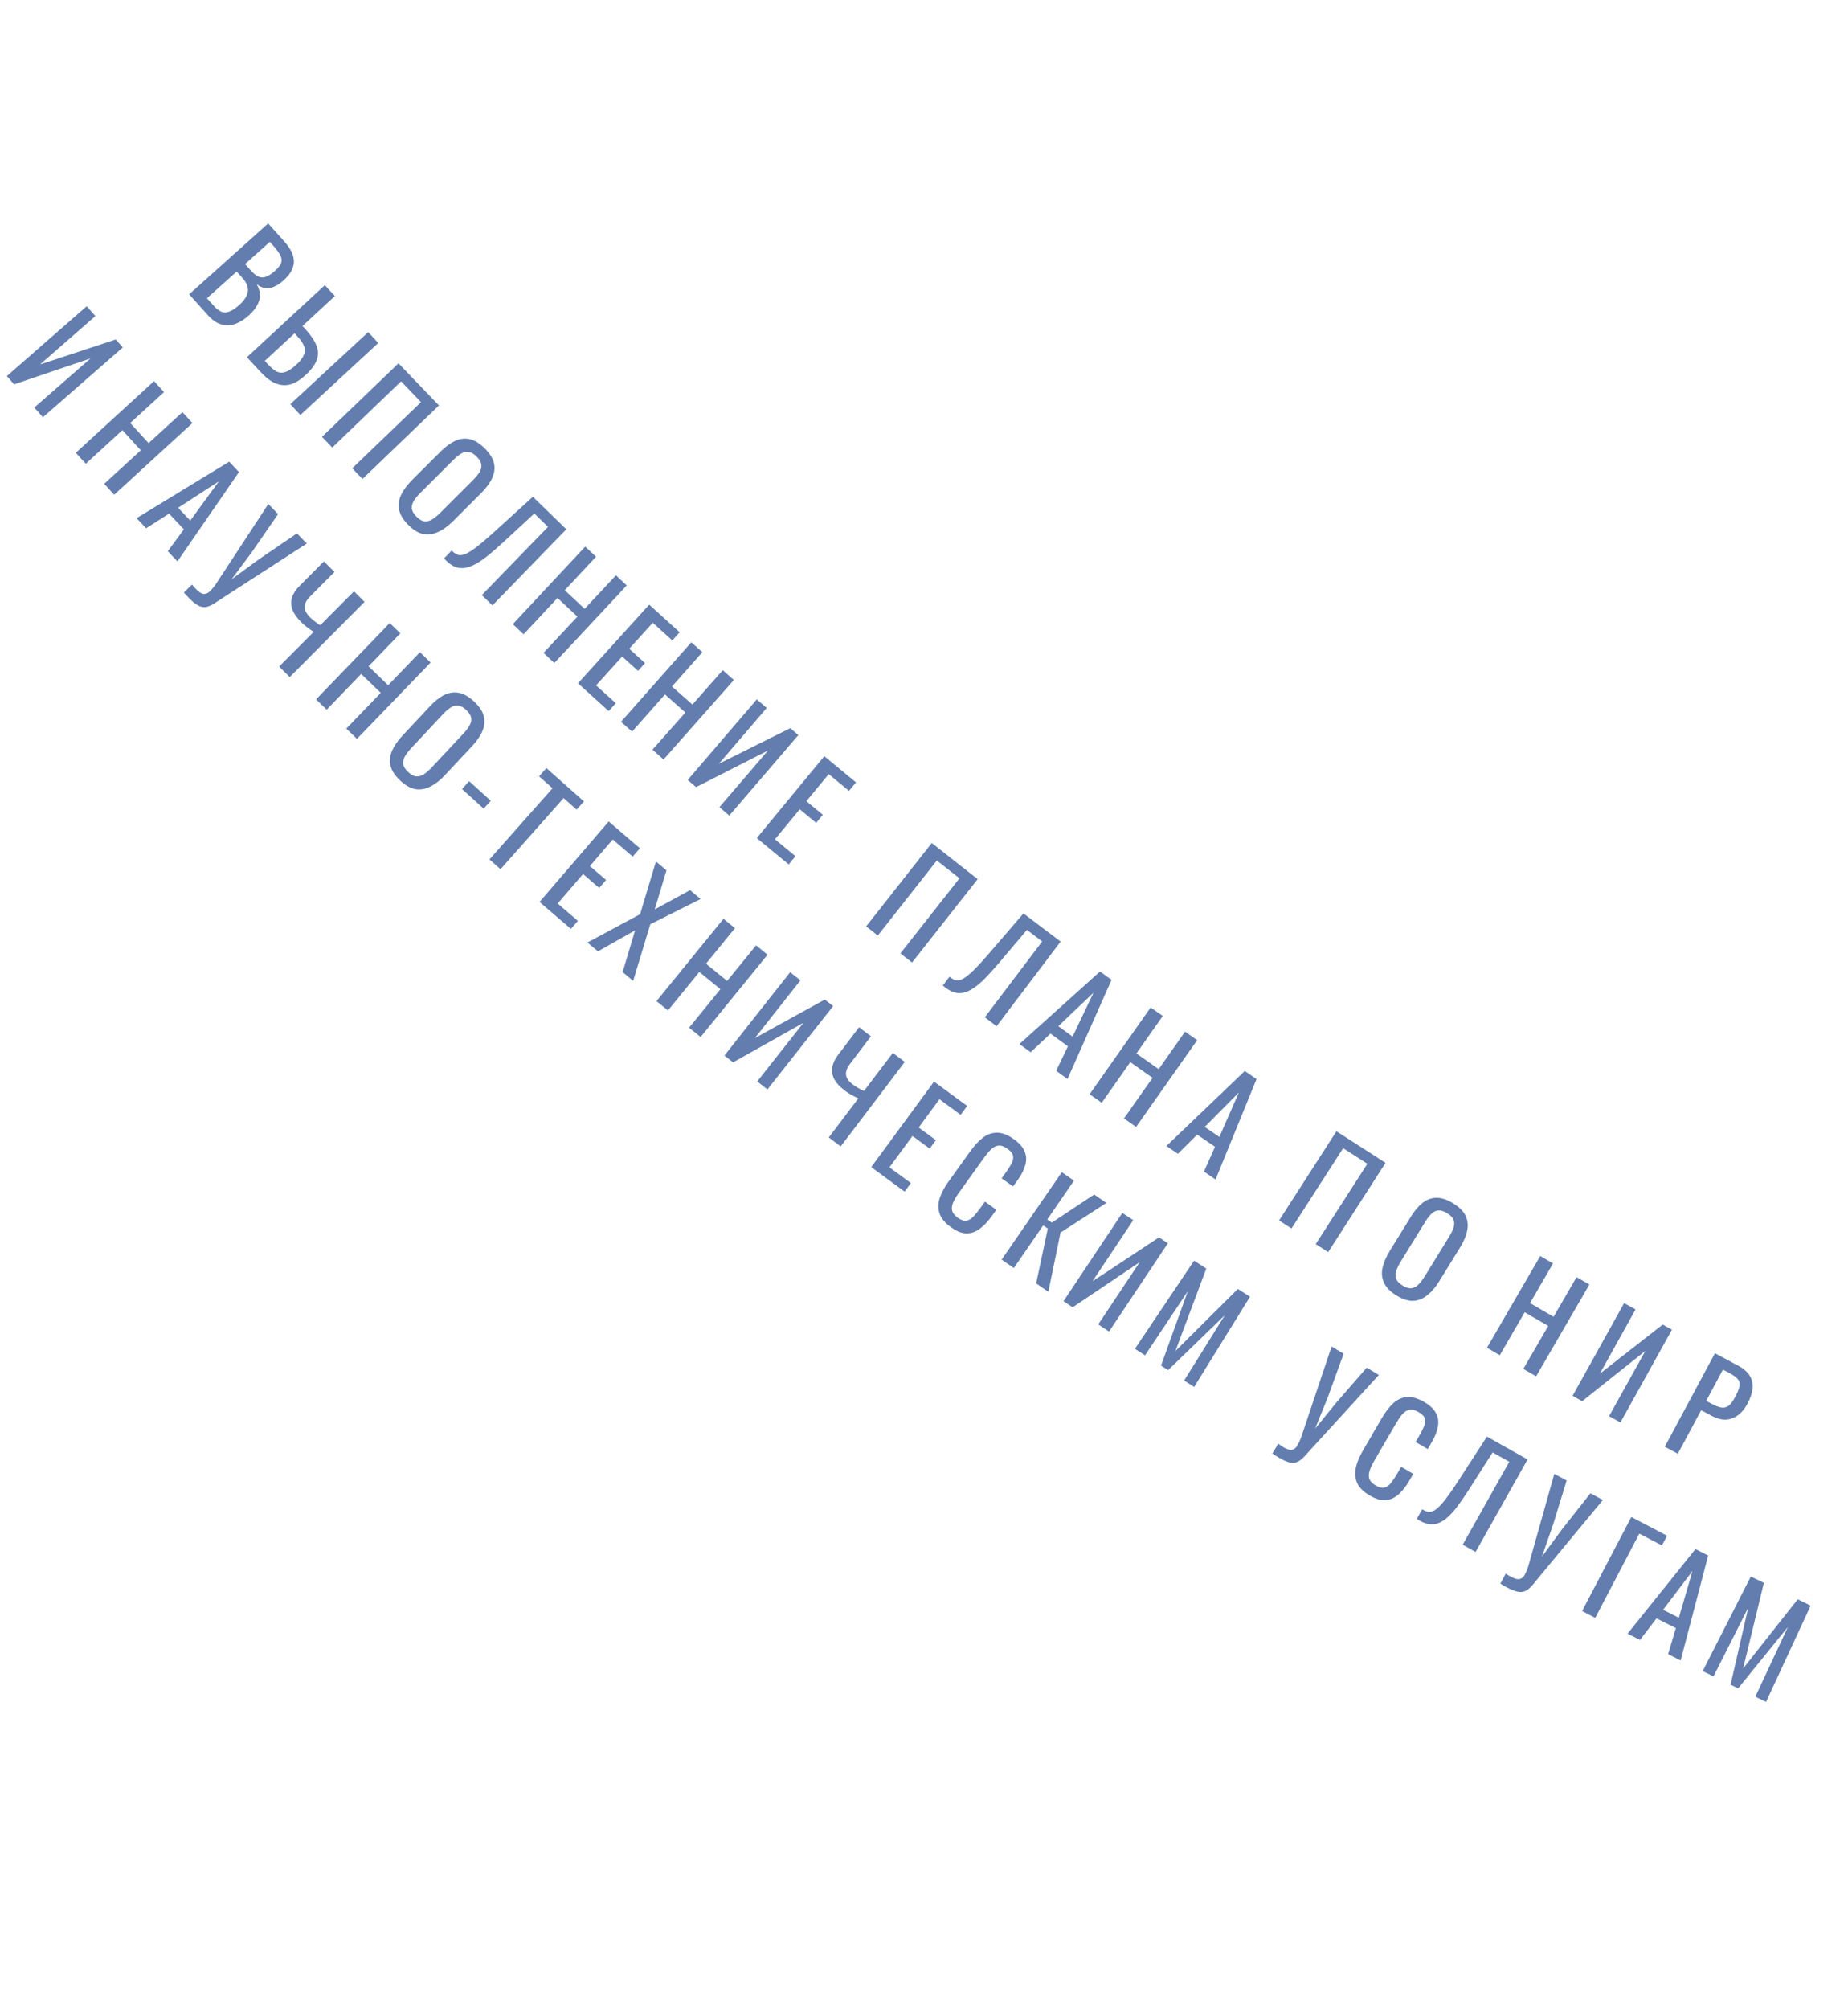 <svg width="127" height="138" viewBox="0 0 127 138" fill="none" xmlns="http://www.w3.org/2000/svg">
<path d="M13 20.22L18.428 15.354L19.546 16.601C19.766 16.846 19.929 17.082 20.036 17.309C20.147 17.541 20.2 17.767 20.197 17.987C20.193 18.208 20.13 18.425 20.008 18.64C19.89 18.85 19.715 19.059 19.483 19.267C19.259 19.468 19.039 19.613 18.822 19.703C18.613 19.794 18.409 19.823 18.211 19.791C18.017 19.763 17.827 19.672 17.64 19.517C17.787 19.78 17.86 20.033 17.86 20.275C17.864 20.513 17.8 20.748 17.669 20.978C17.545 21.21 17.354 21.441 17.095 21.674C16.863 21.882 16.627 22.045 16.386 22.164C16.146 22.282 15.907 22.344 15.669 22.348C15.435 22.356 15.2 22.305 14.963 22.195C14.736 22.084 14.514 21.909 14.297 21.667L13 20.22ZM14.222 20.491L14.678 21C14.982 21.339 15.263 21.495 15.52 21.466C15.784 21.439 16.093 21.266 16.446 20.95C16.674 20.746 16.836 20.544 16.932 20.346C17.036 20.147 17.066 19.947 17.022 19.745C16.986 19.543 16.868 19.331 16.668 19.107L16.266 18.658L14.222 20.491ZM16.842 18.142L17.244 18.591C17.437 18.805 17.616 18.947 17.782 19.015C17.953 19.08 18.127 19.077 18.305 19.006C18.483 18.935 18.68 18.803 18.894 18.611C19.144 18.387 19.291 18.186 19.335 18.01C19.378 17.834 19.342 17.654 19.224 17.469C19.111 17.28 18.939 17.056 18.706 16.797L18.544 16.616L16.842 18.142Z" fill="#627DAE"/>
<path d="M16.97 24.542L22.323 19.593L23.013 20.34L20.786 22.399L20.982 22.61C21.34 22.998 21.589 23.36 21.729 23.697C21.873 24.029 21.89 24.361 21.779 24.692C21.672 25.027 21.414 25.385 21.005 25.764C20.727 26.02 20.459 26.207 20.199 26.324C19.944 26.437 19.688 26.483 19.43 26.46C19.176 26.441 18.92 26.355 18.663 26.2C18.414 26.046 18.155 25.824 17.887 25.533L16.97 24.542ZM18.196 24.794L18.422 25.038C18.63 25.263 18.823 25.423 19.002 25.519C19.189 25.616 19.39 25.63 19.605 25.562C19.82 25.494 20.073 25.326 20.363 25.057C20.729 24.719 20.924 24.408 20.948 24.125C20.972 23.841 20.808 23.51 20.458 23.131L20.244 22.9L18.196 24.794ZM19.952 27.767L25.304 22.818L25.995 23.564L20.642 28.513L19.952 27.767Z" fill="#627DAE"/>
<path d="M22.128 30.013L27.384 24.962L30.166 27.856L24.91 32.907L24.205 32.174L28.935 27.628L27.563 26.2L22.833 30.747L22.128 30.013Z" fill="#627DAE"/>
<path d="M28.058 36.065C27.711 35.717 27.501 35.371 27.429 35.027C27.357 34.684 27.402 34.342 27.563 34.003C27.729 33.659 27.982 33.318 28.321 32.978L30.276 31.026C30.616 30.687 30.951 30.441 31.282 30.288C31.622 30.136 31.957 30.098 32.288 30.174C32.627 30.251 32.971 30.463 33.318 30.811C33.666 31.159 33.876 31.501 33.948 31.836C34.02 32.172 33.979 32.505 33.826 32.835C33.678 33.17 33.433 33.508 33.094 33.847L31.133 35.806C30.797 36.141 30.458 36.387 30.114 36.543C29.774 36.704 29.433 36.753 29.089 36.689C28.75 36.621 28.406 36.413 28.058 36.065ZM28.625 35.499C28.816 35.69 28.998 35.796 29.172 35.817C29.351 35.834 29.527 35.79 29.701 35.684C29.879 35.574 30.064 35.423 30.255 35.233L32.515 32.975C32.706 32.784 32.853 32.604 32.955 32.434C33.061 32.26 33.101 32.088 33.076 31.919C33.055 31.744 32.949 31.562 32.758 31.371C32.567 31.18 32.383 31.072 32.204 31.046C32.035 31.021 31.863 31.061 31.689 31.167C31.519 31.268 31.339 31.415 31.148 31.605L28.887 33.864C28.696 34.054 28.545 34.239 28.435 34.417C28.329 34.591 28.284 34.767 28.301 34.945C28.326 35.123 28.434 35.308 28.625 35.499Z" fill="#627DAE"/>
<path d="M30.515 38.364L31.041 37.822C31.132 37.918 31.224 37.995 31.319 38.053C31.417 38.115 31.528 38.144 31.651 38.138C31.778 38.136 31.932 38.089 32.113 37.997C32.294 37.905 32.517 37.758 32.782 37.554C33.046 37.351 33.366 37.081 33.743 36.744L36.62 34.13L38.918 36.362L33.841 41.593L33.111 40.885L37.662 36.196L36.719 35.281L34.421 37.403C34.074 37.718 33.751 37.994 33.453 38.232C33.16 38.465 32.88 38.65 32.615 38.785C32.358 38.92 32.109 39.001 31.868 39.025C31.635 39.05 31.407 39.009 31.185 38.902C30.963 38.795 30.739 38.616 30.515 38.364Z" fill="#627DAE"/>
<path d="M35.241 42.882L40.217 37.554L40.961 38.248L38.81 40.55L40.178 41.828L42.328 39.526L43.072 40.221L38.096 45.548L37.352 44.854L39.681 42.361L38.313 41.083L35.984 43.576L35.241 42.882Z" fill="#627DAE"/>
<path d="M39.721 46.944L44.614 41.541L46.709 43.438L46.201 43.998L44.86 42.784L43.241 44.572L44.329 45.557L43.845 46.09L42.758 45.105L40.964 47.087L42.318 48.313L41.829 48.854L39.721 46.944Z" fill="#627DAE"/>
<path d="M42.676 49.591L47.507 44.131L48.268 44.805L46.181 47.164L47.583 48.405L49.67 46.045L50.432 46.719L45.601 52.179L44.84 51.505L47.1 48.951L45.698 47.71L43.438 50.265L42.676 49.591Z" fill="#627DAE"/>
<path d="M47.262 53.586L52.008 48.052L52.691 48.638L49.404 52.471L54.31 50.027L54.864 50.502L50.117 56.035L49.441 55.455L52.781 51.561L47.836 54.078L47.262 53.586Z" fill="#627DAE"/>
<path d="M52.008 57.578L56.647 51.954L58.827 53.753L58.346 54.336L56.951 53.185L55.416 55.045L56.547 55.979L56.089 56.534L54.958 55.601L53.257 57.663L54.666 58.825L54.202 59.388L52.008 57.578Z" fill="#627DAE"/>
<path d="M59.525 63.645L64.034 57.917L67.188 60.4L62.679 66.128L61.88 65.499L65.938 60.344L64.382 59.119L60.324 64.275L59.525 63.645Z" fill="#627DAE"/>
<path d="M64.794 67.707L65.25 67.105C65.352 67.189 65.453 67.254 65.553 67.3C65.659 67.35 65.772 67.364 65.894 67.343C66.02 67.326 66.167 67.26 66.335 67.147C66.504 67.034 66.707 66.86 66.944 66.626C67.181 66.391 67.467 66.084 67.799 65.704L70.334 62.757L72.889 64.69L68.49 70.504L67.679 69.89L71.622 64.68L70.574 63.887L68.553 66.274C68.247 66.629 67.96 66.943 67.694 67.216C67.431 67.483 67.177 67.701 66.93 67.868C66.692 68.033 66.454 68.143 66.218 68.198C65.989 68.251 65.758 68.238 65.525 68.159C65.291 68.08 65.047 67.929 64.794 67.707Z" fill="#627DAE"/>
<path d="M70.056 71.731L75.595 66.744L76.388 67.321L73.361 74.133L72.582 73.567L73.392 71.886L72.191 71.013L70.828 72.291L70.056 71.731ZM72.729 70.502L73.712 71.217L75.149 68.2L72.729 70.502Z" fill="#627DAE"/>
<path d="M74.881 75.176L79.078 69.215L79.909 69.8L78.096 72.376L79.627 73.454L81.44 70.878L82.272 71.463L78.075 77.424L77.243 76.839L79.207 74.05L77.676 72.972L75.713 75.762L74.881 75.176Z" fill="#627DAE"/>
<path d="M80.159 78.733L85.543 73.581L86.354 74.133L83.536 81.034L82.74 80.492L83.499 78.787L82.272 77.951L80.948 79.27L80.159 78.733ZM82.793 77.424L83.798 78.109L85.142 75.049L82.793 77.424Z" fill="#627DAE"/>
<path d="M87.9 83.852L91.843 77.721L95.219 79.892L91.275 86.024L90.42 85.474L93.969 79.955L92.304 78.884L88.755 84.402L87.9 83.852Z" fill="#627DAE"/>
<path d="M95.968 89.003C95.549 88.745 95.265 88.457 95.116 88.139C94.966 87.821 94.931 87.479 95.009 87.111C95.091 86.739 95.258 86.348 95.51 85.94L96.96 83.588C97.212 83.179 97.481 82.863 97.768 82.638C98.063 82.411 98.381 82.296 98.72 82.294C99.068 82.29 99.451 82.417 99.87 82.676C100.289 82.934 100.572 83.218 100.72 83.527C100.867 83.837 100.905 84.17 100.832 84.527C100.765 84.888 100.606 85.272 100.354 85.681L98.899 88.04C98.65 88.444 98.376 88.761 98.078 88.993C97.785 89.228 97.464 89.355 97.115 89.372C96.769 89.384 96.387 89.261 95.968 89.003ZM96.388 88.321C96.618 88.463 96.82 88.524 96.994 88.505C97.172 88.48 97.333 88.396 97.478 88.253C97.625 88.104 97.77 87.915 97.912 87.685L99.589 84.966C99.731 84.736 99.832 84.527 99.892 84.338C99.955 84.145 99.954 83.968 99.89 83.809C99.83 83.644 99.684 83.492 99.454 83.35C99.225 83.208 99.02 83.145 98.841 83.162C98.67 83.176 98.512 83.255 98.367 83.398C98.226 83.536 98.084 83.721 97.942 83.95L96.265 86.67C96.123 86.9 96.019 87.114 95.953 87.313C95.89 87.506 95.887 87.688 95.945 87.857C96.011 88.025 96.159 88.18 96.388 88.321Z" fill="#627DAE"/>
<path d="M102.188 92.596L105.85 86.292L106.729 86.803L105.147 89.527L106.766 90.467L108.348 87.743L109.227 88.254L105.566 94.558L104.686 94.047L106.4 91.097L104.781 90.157L103.068 93.107L102.188 92.596Z" fill="#627DAE"/>
<path d="M108.072 95.899L111.614 89.527L112.4 89.964L109.947 94.377L114.265 91.001L114.902 91.355L111.36 97.727L110.581 97.294L113.074 92.81L108.733 96.266L108.072 95.899Z" fill="#627DAE"/>
<path d="M114.41 99.396L117.856 92.971L119.45 93.826C119.836 94.033 120.104 94.269 120.255 94.534C120.414 94.796 120.475 95.088 120.439 95.409C120.403 95.73 120.285 96.078 120.083 96.454C119.902 96.792 119.684 97.053 119.429 97.236C119.179 97.422 118.901 97.522 118.595 97.534C118.291 97.542 117.965 97.452 117.616 97.265L116.91 96.886L115.306 99.876L114.41 99.396ZM117.255 96.244L117.667 96.465C117.926 96.604 118.145 96.684 118.324 96.705C118.504 96.727 118.663 96.683 118.803 96.574C118.946 96.46 119.089 96.271 119.23 96.007C119.395 95.7 119.497 95.452 119.538 95.262C119.583 95.076 119.552 94.912 119.443 94.772C119.334 94.632 119.129 94.482 118.828 94.32L118.407 94.094L117.255 96.244Z" fill="#627DAE"/>
<path d="M0.472 25.837L5.96 21.039L6.553 21.717L2.751 25.039L7.956 23.323L8.436 23.871L2.947 28.669L2.361 27.998L6.223 24.622L0.969 26.406L0.472 25.837Z" fill="#627DAE"/>
<path d="M5.209 31.109L10.586 26.186L11.273 26.936L8.949 29.063L10.214 30.444L12.537 28.316L13.224 29.066L7.847 33.99L7.161 33.24L9.676 30.936L8.412 29.555L5.896 31.859L5.209 31.109Z" fill="#627DAE"/>
<path d="M9.387 35.6L15.749 31.72L16.423 32.433L12.193 38.571L11.531 37.87L12.637 36.368L11.618 35.288L10.042 36.294L9.387 35.6ZM12.241 34.886L13.075 35.769L15.043 33.068L12.241 34.886Z" fill="#627DAE"/>
<path d="M12.637 40.707L13.198 40.16C13.395 40.405 13.562 40.577 13.701 40.676C13.844 40.78 13.973 40.822 14.087 40.802C14.202 40.791 14.315 40.731 14.427 40.622C14.543 40.509 14.668 40.362 14.802 40.181L18.439 34.628L19.111 35.318L17.314 37.923L15.914 39.801L17.784 38.432L20.404 36.646L21.083 37.342L15.518 40.942C15.265 41.104 15.045 41.247 14.856 41.372C14.672 41.501 14.499 41.595 14.337 41.652C14.179 41.714 14.02 41.726 13.859 41.69C13.699 41.654 13.52 41.556 13.322 41.397C13.129 41.242 12.901 41.011 12.637 40.707Z" fill="#627DAE"/>
<path d="M19.183 45.794L21.558 43.409C21.214 43.193 20.929 42.973 20.704 42.749C20.41 42.457 20.208 42.171 20.097 41.891C19.995 41.611 19.983 41.334 20.063 41.058C20.148 40.786 20.323 40.516 20.59 40.248L22.259 38.571L22.987 39.294L21.317 40.972C21.156 41.133 21.044 41.293 20.981 41.45C20.922 41.603 20.918 41.76 20.969 41.921C21.024 42.078 21.14 42.243 21.314 42.417C21.403 42.505 21.505 42.594 21.62 42.683C21.739 42.776 21.869 42.867 22.009 42.956L24.326 40.628L25.053 41.351L19.911 46.518L19.183 45.794Z" fill="#627DAE"/>
<path d="M21.72 48.05L26.782 42.804L27.514 43.511L25.327 45.777L26.674 47.077L28.861 44.81L29.593 45.517L24.531 50.762L23.799 50.056L26.168 47.602L24.82 46.302L22.452 48.756L21.72 48.05Z" fill="#627DAE"/>
<path d="M27.504 53.629C27.145 53.292 26.923 52.954 26.84 52.613C26.756 52.272 26.79 51.929 26.94 51.584C27.093 51.235 27.334 50.886 27.663 50.535L29.55 48.518C29.878 48.167 30.205 47.91 30.531 47.747C30.865 47.583 31.199 47.533 31.532 47.599C31.874 47.664 32.224 47.864 32.584 48.201C32.943 48.537 33.164 48.871 33.247 49.204C33.33 49.536 33.301 49.87 33.159 50.206C33.022 50.546 32.789 50.891 32.462 51.242L30.567 53.266C30.244 53.612 29.913 53.869 29.574 54.038C29.24 54.21 28.901 54.27 28.555 54.218C28.214 54.161 27.863 53.965 27.504 53.629ZM28.051 53.044C28.248 53.228 28.434 53.328 28.609 53.344C28.788 53.355 28.962 53.304 29.132 53.193C29.307 53.076 29.486 52.92 29.671 52.723L31.854 50.39C32.038 50.193 32.179 50.008 32.275 49.834C32.375 49.657 32.41 49.484 32.379 49.315C32.352 49.142 32.239 48.963 32.042 48.779C31.845 48.594 31.657 48.492 31.478 48.473C31.308 48.453 31.137 48.499 30.967 48.611C30.801 48.718 30.625 48.87 30.441 49.068L28.258 51.401C28.073 51.598 27.929 51.787 27.825 51.969C27.724 52.146 27.686 52.324 27.709 52.501C27.74 52.678 27.854 52.859 28.051 53.044Z" fill="#627DAE"/>
<path d="M31.751 54.209L32.241 53.669L33.728 55.017L33.238 55.557L31.751 54.209Z" fill="#627DAE"/>
<path d="M33.636 59.046L37.971 54.156L37.048 53.339L37.55 52.773L40.129 55.059L39.627 55.625L38.732 54.831L34.397 59.72L33.636 59.046Z" fill="#627DAE"/>
<path d="M37.079 61.966L41.831 56.438L43.974 58.28L43.481 58.853L42.109 57.674L40.537 59.503L41.65 60.459L41.18 61.005L40.068 60.049L38.325 62.076L39.711 63.267L39.236 63.82L37.079 61.966Z" fill="#627DAE"/>
<path d="M40.37 64.754L43.989 62.809L45.079 59.188L45.802 59.796L44.995 62.479L47.422 61.156L48.146 61.764L44.688 63.502L43.513 67.393L42.789 66.785L43.645 63.919L41.094 65.362L40.37 64.754Z" fill="#627DAE"/>
<path d="M45.116 68.78L49.718 63.126L50.507 63.768L48.518 66.211L49.97 67.393L51.959 64.95L52.747 65.592L48.146 71.246L47.357 70.604L49.51 67.958L48.058 66.777L45.905 69.422L45.116 68.78Z" fill="#627DAE"/>
<path d="M49.786 72.519L54.3 66.795L55.007 67.352L51.88 71.317L56.682 68.673L57.254 69.125L52.739 74.849L52.04 74.297L55.217 70.269L50.379 72.987L49.786 72.519Z" fill="#627DAE"/>
<path d="M56.956 78.145L58.989 75.463C58.619 75.296 58.307 75.116 58.054 74.924C57.724 74.674 57.486 74.418 57.338 74.155C57.199 73.892 57.151 73.618 57.193 73.334C57.24 73.053 57.378 72.762 57.606 72.461L59.036 70.575L59.854 71.195L58.424 73.081C58.286 73.262 58.196 73.435 58.155 73.6C58.117 73.759 58.134 73.915 58.206 74.068C58.282 74.216 58.418 74.364 58.614 74.513C58.715 74.589 58.828 74.663 58.953 74.736C59.084 74.812 59.224 74.885 59.375 74.954L61.36 72.337L62.178 72.956L57.773 78.765L56.956 78.145Z" fill="#627DAE"/>
<path d="M59.873 80.184L64.189 74.309L66.466 75.982L66.019 76.591L64.561 75.52L63.133 77.464L64.316 78.333L63.889 78.913L62.707 78.044L61.125 80.199L62.597 81.28L62.166 81.868L59.873 80.184Z" fill="#627DAE"/>
<path d="M65.352 84.314C64.933 84.013 64.669 83.691 64.561 83.348C64.458 83.008 64.466 82.656 64.587 82.292C64.712 81.932 64.906 81.569 65.168 81.203L66.668 79.112C66.955 78.712 67.249 78.394 67.55 78.16C67.856 77.929 68.181 77.815 68.526 77.819C68.879 77.82 69.265 77.972 69.684 78.273C70.055 78.538 70.298 78.816 70.415 79.107C70.536 79.4 70.553 79.707 70.463 80.028C70.379 80.351 70.209 80.691 69.954 81.047L69.618 81.515L68.836 80.954L69.135 80.537C69.292 80.317 69.418 80.116 69.513 79.933C69.615 79.748 69.651 79.574 69.62 79.412C69.589 79.249 69.459 79.086 69.23 78.921C68.996 78.754 68.788 78.683 68.608 78.708C68.43 78.729 68.258 78.819 68.091 78.98C67.933 79.139 67.766 79.341 67.591 79.585L65.908 81.933C65.695 82.23 65.549 82.484 65.472 82.695C65.399 82.9 65.392 83.08 65.451 83.234C65.511 83.387 65.636 83.532 65.826 83.668C66.051 83.829 66.246 83.896 66.414 83.868C66.585 83.836 66.745 83.74 66.896 83.582C67.046 83.424 67.205 83.228 67.373 82.994L67.687 82.555L68.47 83.117L68.155 83.555C67.897 83.916 67.624 84.204 67.337 84.419C67.053 84.629 66.748 84.735 66.422 84.738C66.099 84.735 65.742 84.594 65.352 84.314Z" fill="#627DAE"/>
<path d="M68.836 86.541L72.97 80.537L73.808 81.113L71.97 83.782L72.282 83.996L75.194 82.068L76.032 82.645L72.881 84.682L72.046 88.751L71.208 88.174L72.008 84.409L71.69 84.19L69.674 87.118L68.836 86.541Z" fill="#627DAE"/>
<path d="M73.086 89.396L77.129 83.329L77.877 83.829L75.077 88.03L79.652 85.011L80.259 85.416L76.216 91.482L75.475 90.988L78.32 86.719L73.715 89.815L73.086 89.396Z" fill="#627DAE"/>
<path d="M77.995 92.667L82.059 86.613L82.899 87.154L80.776 92.821L85.07 88.554L85.902 89.09L82.065 95.29L81.376 94.847L84.176 90.355L80.272 94.135L79.788 93.822L81.627 88.712L78.691 93.115L77.995 92.667Z" fill="#627DAE"/>
<path d="M87.44 99.858L87.844 99.188C88.096 99.374 88.301 99.498 88.461 99.559C88.625 99.623 88.76 99.631 88.866 99.583C88.975 99.543 89.069 99.457 89.149 99.323C89.233 99.184 89.317 99.01 89.4 98.802L91.512 92.509L92.337 93.006L91.258 95.981L90.38 98.152L91.843 96.354L93.925 93.963L94.757 94.465L90.285 99.356C90.082 99.577 89.905 99.772 89.755 99.94C89.609 100.112 89.466 100.246 89.323 100.342C89.186 100.442 89.035 100.494 88.871 100.5C88.706 100.506 88.508 100.457 88.277 100.352C88.051 100.251 87.772 100.086 87.44 99.858Z" fill="#627DAE"/>
<path d="M94.135 102.747C93.689 102.488 93.396 102.192 93.256 101.861C93.121 101.532 93.096 101.181 93.182 100.807C93.272 100.437 93.431 100.057 93.658 99.668L94.953 97.444C95.201 97.019 95.463 96.675 95.741 96.413C96.023 96.154 96.336 96.01 96.68 95.981C97.031 95.95 97.43 96.064 97.876 96.323C98.27 96.553 98.539 96.807 98.682 97.085C98.831 97.366 98.876 97.67 98.818 97.997C98.764 98.327 98.627 98.681 98.407 99.059L98.117 99.557L97.285 99.073L97.543 98.629C97.679 98.396 97.785 98.184 97.862 97.992C97.947 97.799 97.966 97.623 97.92 97.464C97.874 97.305 97.729 97.154 97.485 97.012C97.236 96.868 97.023 96.816 96.846 96.859C96.671 96.896 96.508 97.002 96.357 97.178C96.214 97.352 96.067 97.569 95.917 97.828L94.463 100.324C94.278 100.641 94.158 100.907 94.101 101.124C94.047 101.336 94.057 101.515 94.131 101.662C94.205 101.81 94.343 101.942 94.546 102.06C94.784 102.199 94.985 102.247 95.149 102.203C95.317 102.155 95.467 102.045 95.602 101.873C95.737 101.702 95.876 101.491 96.021 101.242L96.293 100.776L97.125 101.26L96.853 101.727C96.63 102.111 96.386 102.423 96.12 102.664C95.858 102.9 95.564 103.035 95.24 103.068C94.918 103.096 94.549 102.989 94.135 102.747Z" fill="#627DAE"/>
<path d="M97.366 104.352L97.737 103.693C97.849 103.763 97.958 103.814 98.064 103.846C98.175 103.881 98.289 103.88 98.406 103.842C98.529 103.808 98.666 103.723 98.818 103.588C98.969 103.453 99.147 103.254 99.351 102.99C99.554 102.725 99.795 102.383 100.074 101.961L102.187 98.699L104.979 100.27L101.406 106.624L100.52 106.125L103.722 100.43L102.577 99.786L100.897 102.424C100.642 102.817 100.4 103.167 100.173 103.473C99.949 103.774 99.726 104.023 99.504 104.222C99.29 104.419 99.07 104.56 98.843 104.645C98.624 104.729 98.393 104.747 98.151 104.7C97.909 104.653 97.647 104.537 97.366 104.352Z" fill="#627DAE"/>
<path d="M103.109 108.8L103.48 108.111C103.74 108.285 103.952 108.399 104.114 108.452C104.281 108.508 104.417 108.509 104.52 108.456C104.627 108.411 104.716 108.32 104.79 108.182C104.867 108.04 104.942 107.862 105.016 107.649L106.817 101.26L107.665 101.717L106.733 104.741L105.963 106.953L107.335 105.085L109.298 102.595L110.154 103.055L105.927 108.16C105.734 108.39 105.567 108.593 105.425 108.769C105.288 108.947 105.151 109.088 105.014 109.192C104.882 109.298 104.734 109.358 104.57 109.372C104.405 109.386 104.205 109.346 103.969 109.253C103.738 109.163 103.452 109.012 103.109 108.8Z" fill="#627DAE"/>
<path d="M108.728 110.681L112.109 104.222L114.565 105.508L114.214 106.177L112.659 105.364L109.629 111.152L108.728 110.681Z" fill="#627DAE"/>
<path d="M111.851 112.238L116.517 106.427L117.392 106.869L115.499 114.078L114.639 113.645L115.169 111.856L113.843 111.187L112.702 112.668L111.851 112.238ZM114.292 110.597L115.376 111.144L116.31 107.935L114.292 110.597Z" fill="#627DAE"/>
<path d="M117.013 114.81L120.321 108.312L121.219 108.749L119.793 114.63L123.543 109.878L124.433 110.311L121.368 116.926L120.632 116.568L122.872 111.773L119.45 115.994L118.932 115.742L120.144 110.448L117.758 115.172L117.013 114.81Z" fill="#627DAE"/>
</svg>
